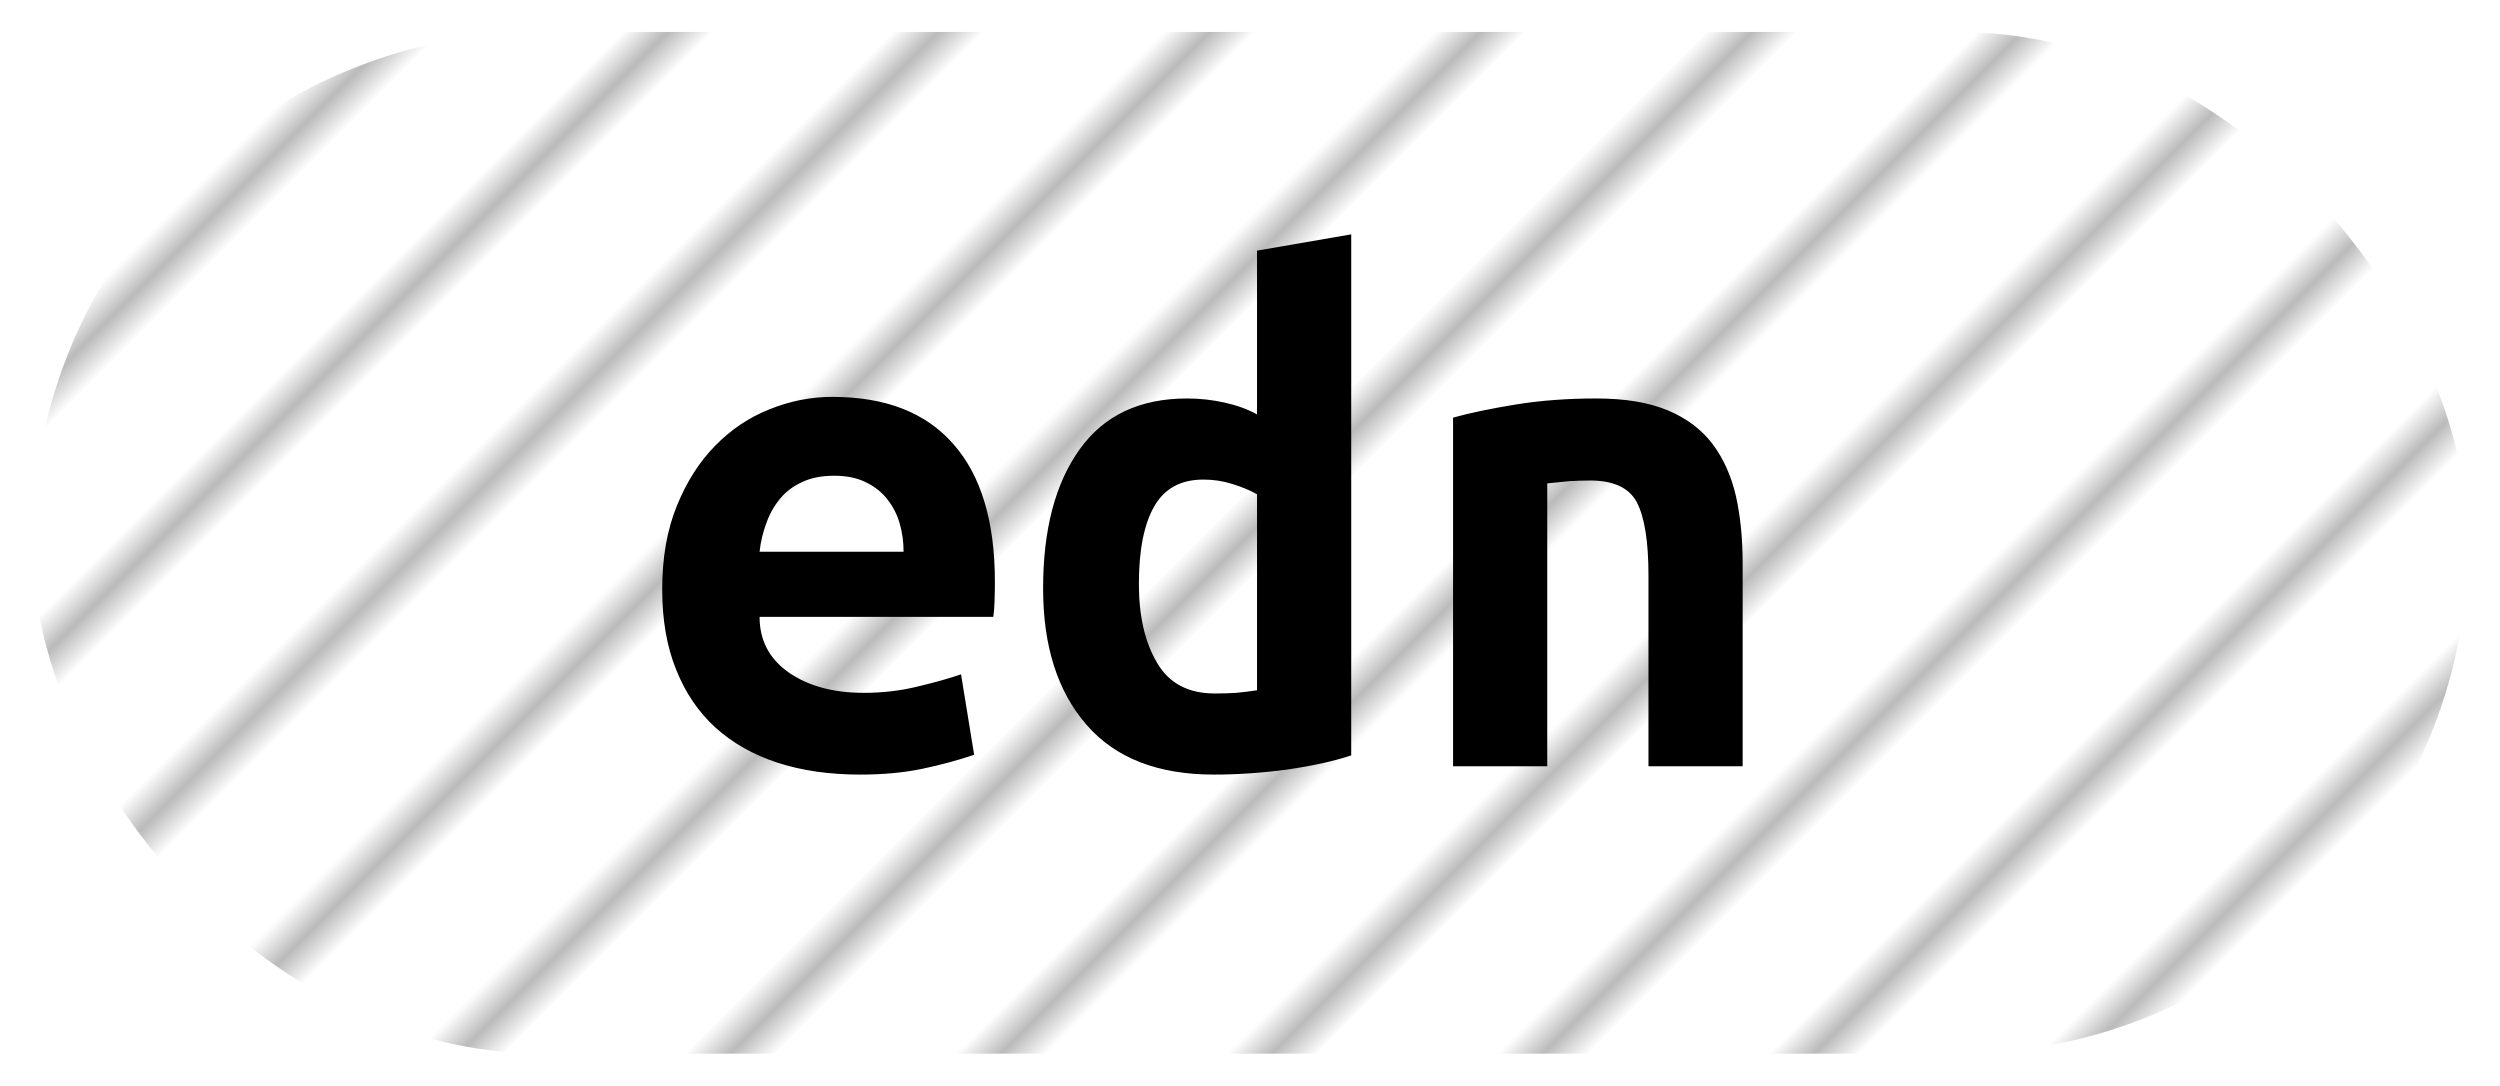 <?xml version="1.0" encoding="UTF-8"?>
<svg height="34" width="78.3" version="1.1" xmlns="http://www.w3.org/2000/svg"><!--Created by Josélio de S. C. Júnior - 2021 - https://github.com/joseliojunior -->
    <defs>
        <pattern id="pattern"
                x="3" y="3" width="6" height="6"
                patternUnits="userSpaceOnUse"
                patternTransform="rotate(45)" >
            <rect height="6" width="6"
                fill="#ffffff"/>
            <line x1="0" y1="0" x2="0" y2="6"
                stroke="#bbbbbb"
                stroke-width="2" />
        </pattern>
    </defs>
    <rect
        height="32"
        width="76.3"
        rx="16"
        ry="16"
        x="1" y="1"
        fill="url(#pattern)" />
    <g transform="translate(0, 12)">
        <path fill="#000000" d="M20.74 6.46L20.74 6.46Q20.74 4.97 21.20 3.84Q21.66 2.71 22.40 1.96Q23.14 1.20 24.10 0.82Q25.06 0.43 26.07 0.43L26.07 0.43Q28.57 0.43 29.86 1.91Q31.16 3.38 31.16 6.22L31.16 6.22Q31.16 6.50 31.15 6.82Q31.14 7.13 31.11 7.32L31.11 7.32L23.79 7.32Q23.79 8.42 24.70 9.06Q25.62 9.70 27.06 9.70L27.06 9.70Q27.94 9.70 28.75 9.50Q29.55 9.31 30.10 9.12L30.10 9.12L30.51 11.64Q29.74 11.90 28.88 12.08Q28.02 12.26 26.94 12.26L26.94 12.26Q25.50 12.26 24.36 11.89Q23.22 11.52 22.41 10.79Q21.61 10.06 21.18 8.98Q20.74 7.90 20.74 6.46ZM23.79 5.28L28.30 5.28Q28.30 4.82 28.18 4.40Q28.06 3.98 27.80 3.65Q27.54 3.31 27.13 3.11Q26.72 2.90 26.12 2.90L26.12 2.90Q25.54 2.90 25.12 3.10Q24.70 3.29 24.43 3.62Q24.15 3.96 24.00 4.39Q23.84 4.82 23.79 5.28L23.79 5.28ZM35.67 6.29L35.67 6.29Q35.67 7.80 36.24 8.76Q36.80 9.72 38.05 9.72L38.05 9.72Q38.41 9.72 38.72 9.70Q39.03 9.67 39.37 9.62L39.37 9.62L39.37 3.48Q39.03 3.29 38.60 3.16Q38.17 3.02 37.69 3.02L37.69 3.02Q36.63 3.02 36.15 3.86Q35.67 4.70 35.67 6.29ZM42.32-4.66L42.32 11.66Q41.50 11.93 40.33 12.10Q39.15 12.26 38.02 12.26L38.02 12.26Q35.38 12.26 34.03 10.70Q32.67 9.14 32.67 6.43L32.67 6.43Q32.67 3.67 33.81 2.08Q34.95 0.48 37.18 0.48L37.18 0.48Q37.78 0.48 38.36 0.61Q38.94 0.74 39.37 0.98L39.37 0.98L39.37-4.15L42.32-4.66ZM45.51 12L45.51 1.08Q46.30 0.86 47.47 0.67Q48.63 0.48 50 0.48L50 0.48Q51.34 0.48 52.23 0.85Q53.12 1.22 53.64 1.91Q54.15 2.59 54.37 3.54Q54.58 4.49 54.58 5.64L54.58 5.64L54.58 12L51.63 12L51.63 6.02Q51.63 4.44 51.27 3.74Q50.91 3.05 49.81 3.05L49.81 3.05Q49.47 3.05 49.15 3.07Q48.82 3.10 48.46 3.14L48.46 3.14L48.46 12L45.51 12Z"/>
    </g>
</svg>